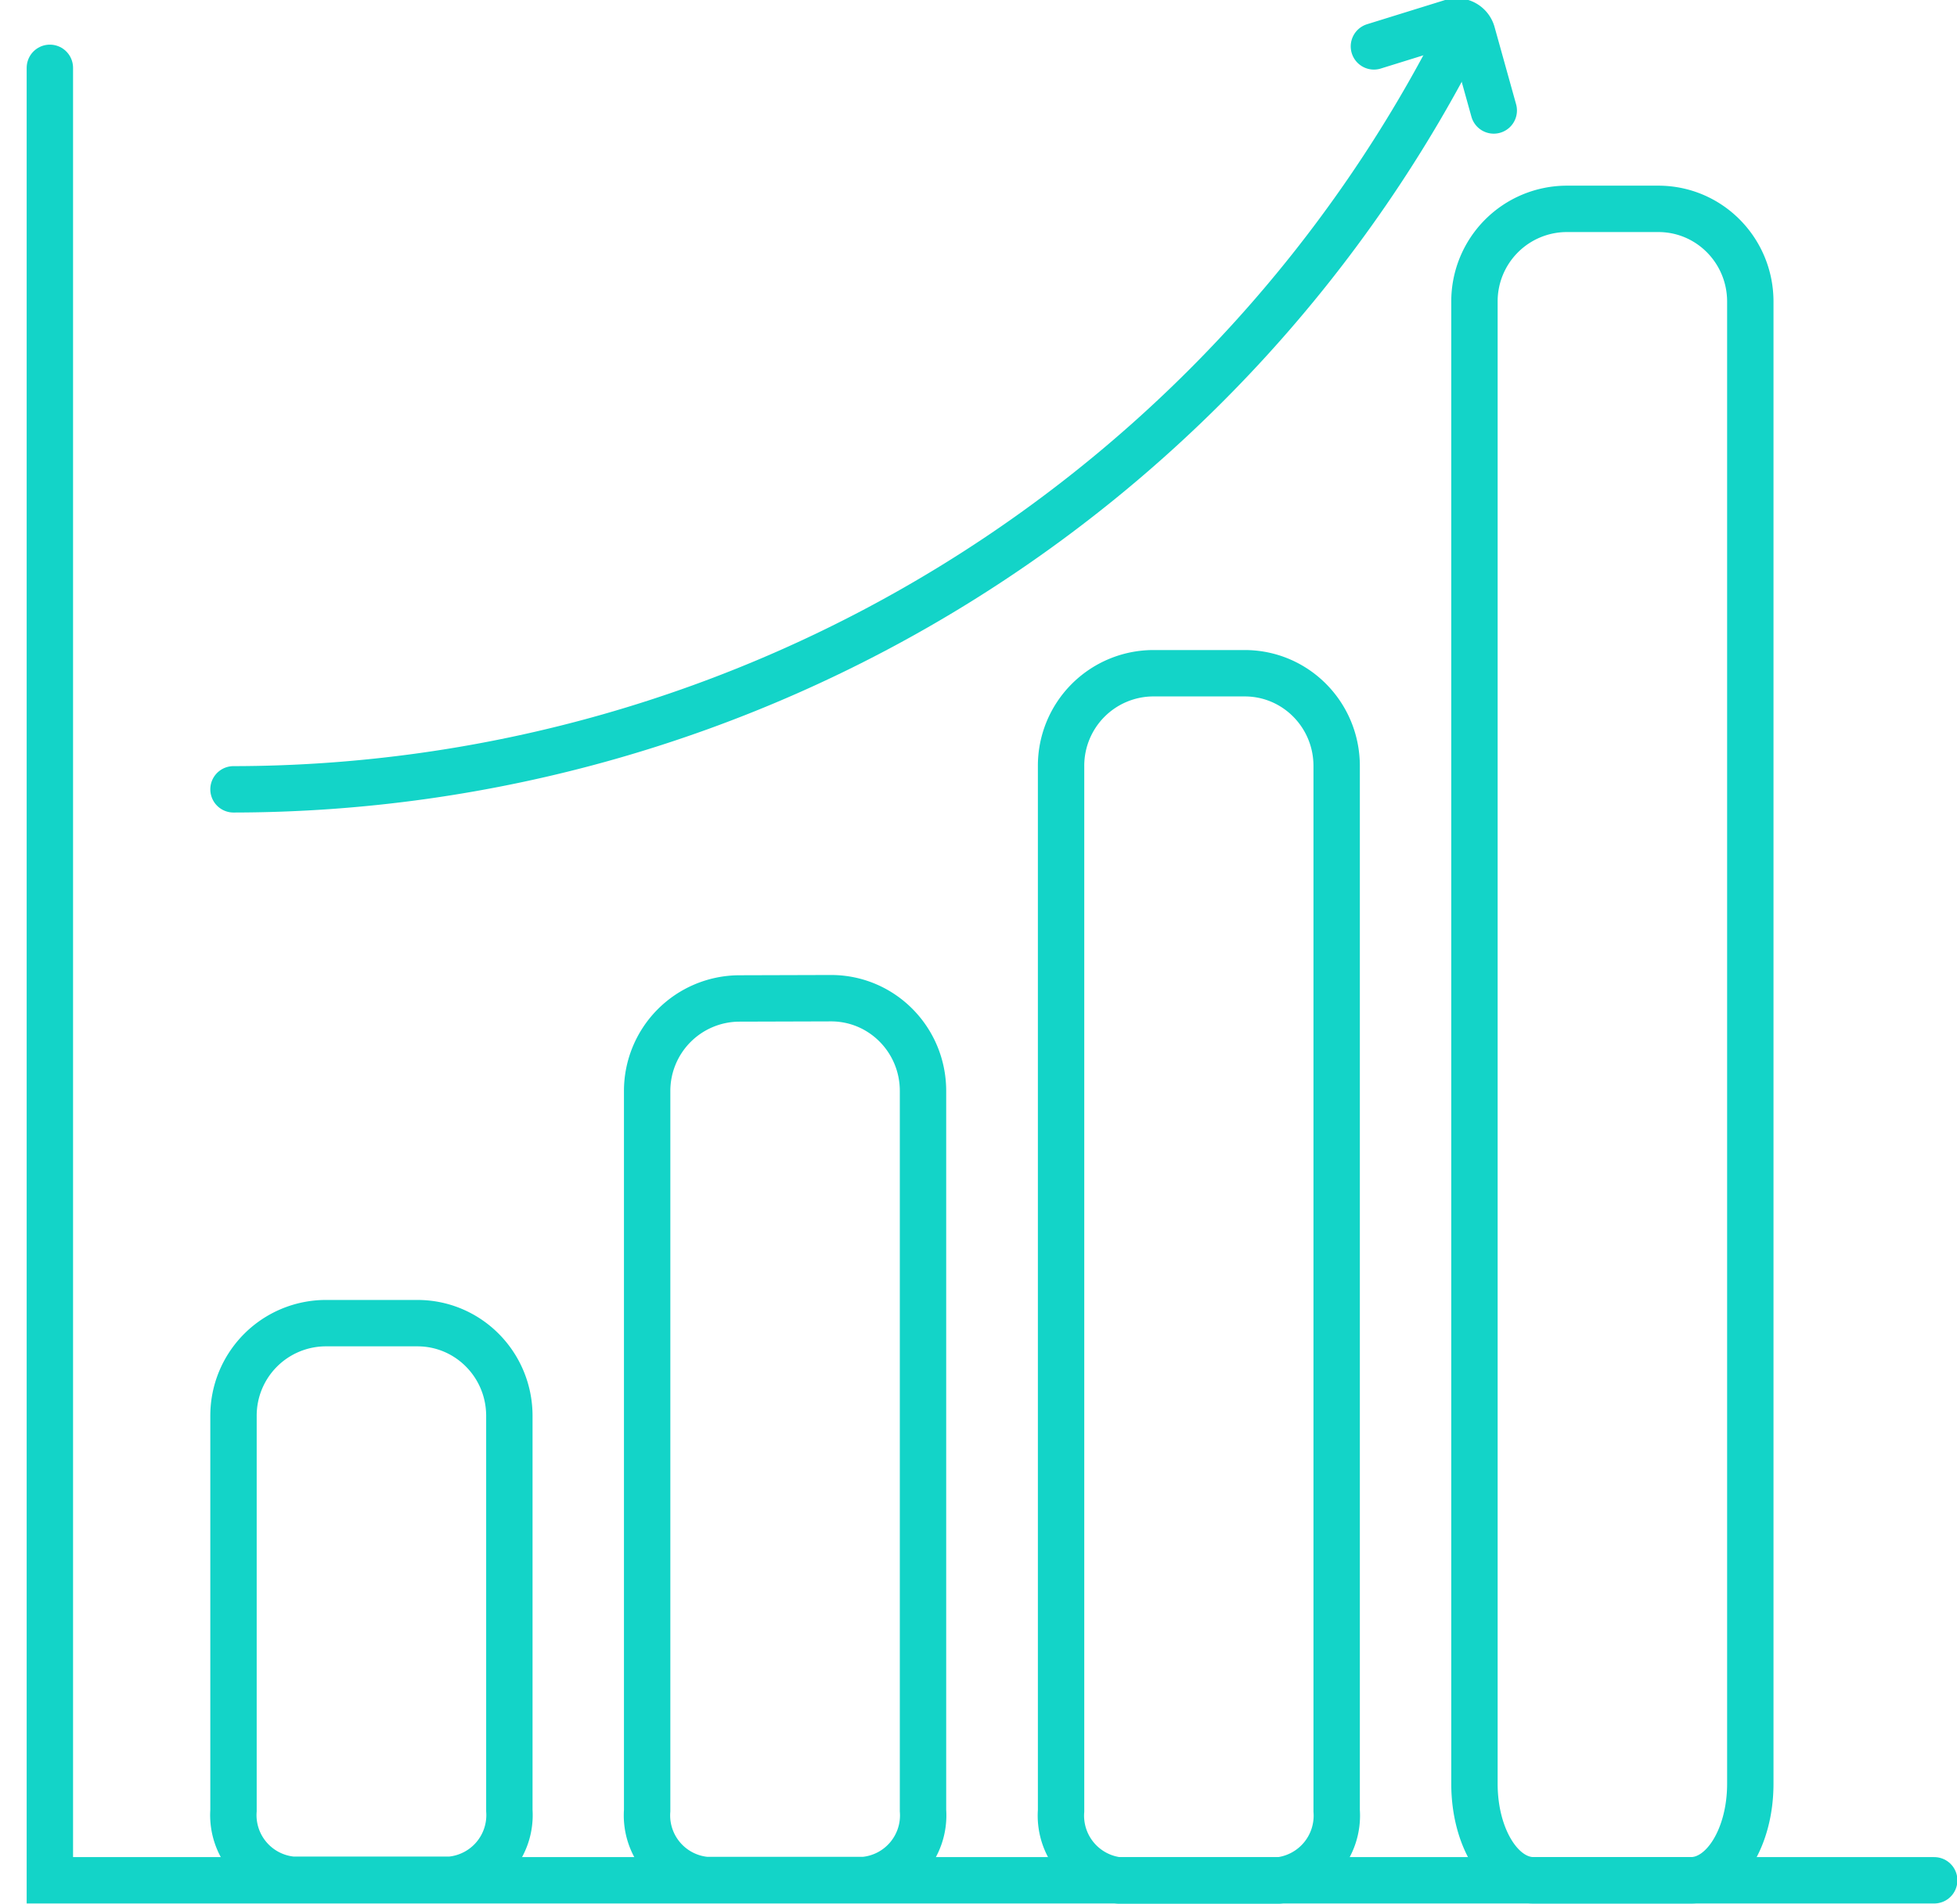 <svg xmlns="http://www.w3.org/2000/svg" xmlns:xlink="http://www.w3.org/1999/xlink" width="73" height="71" viewBox="0 0 73 71"><defs><path id="v4bca" d="M666.57 987.35c1.9 0 3.43 1.55 3.43 3.46v14.72a2.42 2.42 0 0 1-2.2 2.58h-5.89a2.42 2.42 0 0 1-2.2-2.58v-14.72a3.45 3.45 0 0 1 3.43-3.46z"/><path id="v4bcb" d="M682 975.23c1.9 0 3.43 1.55 3.43 3.46v26.84a2.42 2.42 0 0 1-2.2 2.59h-5.89a2.42 2.42 0 0 1-2.2-2.59V978.7a3.45 3.45 0 0 1 3.43-3.46z"/><path id="v4bcc" d="M697.43 963.11c1.9 0 3.43 1.55 3.43 3.46v38.97a2.43 2.43 0 0 1-2.21 2.6h-5.86a2.43 2.43 0 0 1-2.21-2.6v-38.97a3.45 3.45 0 0 1 3.42-3.46z"/><path id="v4bcd" d="M712.86 945.79c1.9 0 3.43 1.55 3.43 3.46v55.28c0 2-1 3.6-2.22 3.6h-5.86c-1.22 0-2.21-1.6-2.21-3.6v-55.28a3.45 3.45 0 0 1 3.43-3.46z"/><path id="v4bce" d="M659.71 967.44a51.37 51.37 0 0 0 45.9-28.42"/><path id="v4bcf" d="M702.25 939.73l2.9-.9a.6.6 0 0 1 .77.42l.8 2.87"/><path id="v4bcg" d="M652.86 940.53v67.6h70.29"/></defs><g><g transform="translate(-651 -938)"><g><use fill="#fff" fill-opacity="0" stroke="#13d4c8" stroke-miterlimit="50" stroke-width="1.73" xlink:href="#v4bca"/></g><g><use fill="#fff" fill-opacity="0" stroke="#13d4c8" stroke-miterlimit="50" stroke-width="1.73" xlink:href="#v4bcb"/></g><g><use fill="#fff" fill-opacity="0" stroke="#13d4c8" stroke-miterlimit="50" stroke-width="1.73" xlink:href="#v4bcc"/></g><g><use fill="#fff" fill-opacity="0" stroke="#13d4c8" stroke-miterlimit="50" stroke-width="1.73" xlink:href="#v4bcd"/></g><g><use fill="#fff" fill-opacity="0" stroke="#13d4c8" stroke-linecap="round" stroke-miterlimit="50" stroke-width="1.73" xlink:href="#v4bce"/></g><g><use fill="#fff" fill-opacity="0" stroke="#13d4c8" stroke-linecap="round" stroke-miterlimit="50" stroke-width="1.73" xlink:href="#v4bcf"/></g><g><use fill="#fff" fill-opacity="0" stroke="#13d4c8" stroke-linecap="round" stroke-miterlimit="50" stroke-width="1.73" xlink:href="#v4bcg"/></g></g></g></svg>